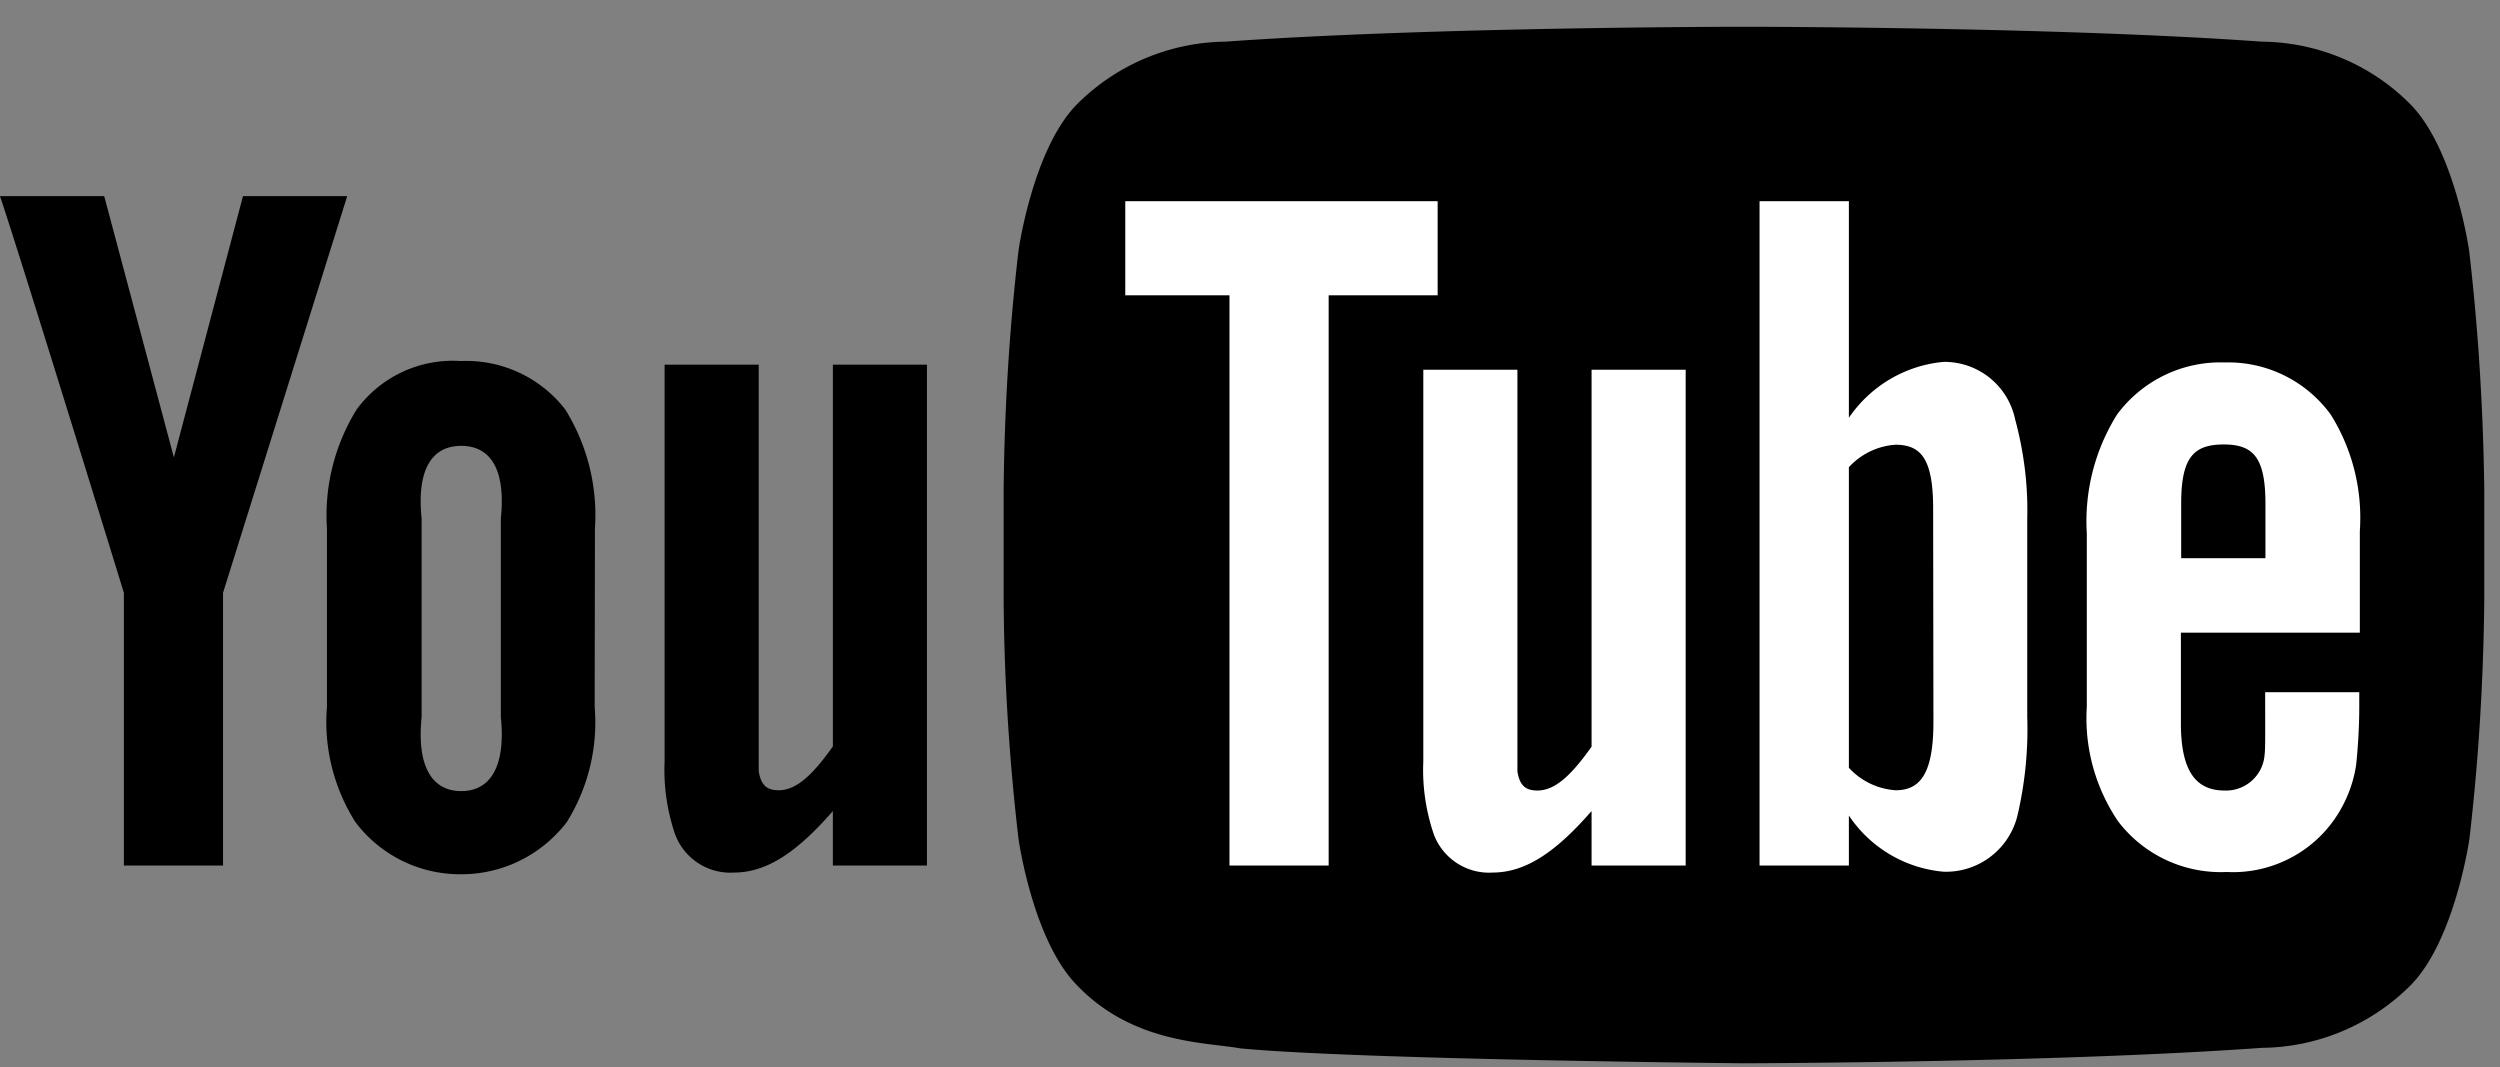 <svg width="89" height="38" fill="none" xmlns="http://www.w3.org/2000/svg"><rect width="100%" height="100%" fill="#808080" stroke="none"/><path d="M87.9 8.913s-.52-3.62-2.1-5.21c-1.4-1.41-3.3-2.2-5.28-2.22-7.37-.53-18.43-.53-18.43-.53h-.02s-11.06 0-18.44.53c-1.98.02-3.88.82-5.28 2.22-1.58 1.59-2.09 5.21-2.09 5.21-.33 2.82-.5 5.65-.53 8.49v3.98c.02 2.84.2 5.67.53 8.49 0 0 .51 3.62 2.09 5.21 2 2.09 4.64 2.02 5.81 2.24 4.22.4 17.92.53 17.92.53s11.07-.02 18.45-.55c1.98-.02 3.88-.82 5.28-2.22 1.58-1.59 2.1-5.21 2.1-5.21.33-2.82.5-5.65.53-8.49v-3.98c-.04-2.84-.21-5.67-.54-8.49zM33 30.813h-3.35v-1.94c-1.27 1.46-2.35 2.19-3.52 2.19-.92.06-1.78-.5-2.1-1.37-.28-.83-.41-1.71-.37-2.59v-14.12h3.35v14.47c.08.5.29.68.71.68.64 0 1.22-.56 1.93-1.56v-13.59H33v17.83zm-11.82-12c.1-1.49-.27-2.97-1.06-4.24a4.458 4.458 0 00-3.71-1.72c-1.45-.1-2.85.55-3.71 1.72a7.148 7.148 0 00-1.06 4.25v6.34c-.12 1.44.24 2.88 1.01 4.1a4.66 4.66 0 003.75 1.86c1.48.01 2.88-.68 3.78-1.86.76-1.22 1.11-2.66.99-4.1l.01-6.35zm-3.35 6.71c.18 1.76-.37 2.64-1.41 2.64s-1.59-.88-1.41-2.64v-7.06c-.18-1.76.37-2.59 1.41-2.59s1.59.83 1.41 2.59v7.06zm-9.89-4.42v9.71H4.41v-9.71S.75 9.203 0 6.983h3.71l2.48 9.3 2.46-9.3h3.71l-4.42 14.12z" fill="#000"/><path d="M84.01 22.523v-3.61c.1-1.46-.26-2.92-1.04-4.16a4.513 4.513 0 00-3.77-1.85c-1.5-.05-2.93.64-3.83 1.85a7.155 7.155 0 00-1.08 4.23v6.18c-.09 1.44.3 2.87 1.11 4.07.91 1.2 2.36 1.88 3.87 1.81 1.53.08 3-.65 3.86-1.91.39-.57.65-1.23.75-1.91.07-.69.11-1.38.11-2.08v-.5h-3.35c0 1.28.01 2.04-.02 2.22-.05.74-.68 1.31-1.43 1.28-1.1 0-1.56-.82-1.55-2.45v-3.17h6.37zm-6.36-4.6c0-1.65.45-2.1 1.52-2.1s1.48.49 1.48 2.12v1.93h-3v-1.95zm-8.45-5.04c-1.37.12-2.61.86-3.38 1.99v-7.71h-3.18v23.65h3.18v-1.78c.76 1.14 2 1.88 3.37 2 1.24.04 2.33-.79 2.63-1.99.27-1.16.39-2.34.35-3.53v-7.06c.03-1.19-.12-2.37-.43-3.52a2.573 2.573 0 00-2.54-2.05zm-.37 12.81c0 1.76-.42 2.44-1.34 2.44-.64-.04-1.24-.33-1.67-.8v-10.7c.43-.47 1.03-.76 1.66-.8.92 0 1.34.52 1.34 2.28l.01 7.58zm-8.82 5.12h-3.35v-1.94c-1.27 1.46-2.35 2.19-3.52 2.19-.92.06-1.78-.5-2.1-1.37-.28-.83-.41-1.71-.37-2.59v-13.94h3.35v14.3c.08.5.29.68.71.68.64 0 1.22-.56 1.93-1.56v-13.42h3.35v17.65z" fill="#fff"/><path d="M47.3 30.813h-3.53v-20.3h-3.71v-3.35h11.12v3.35H47.3v20.3z" fill="#fff"/></svg>